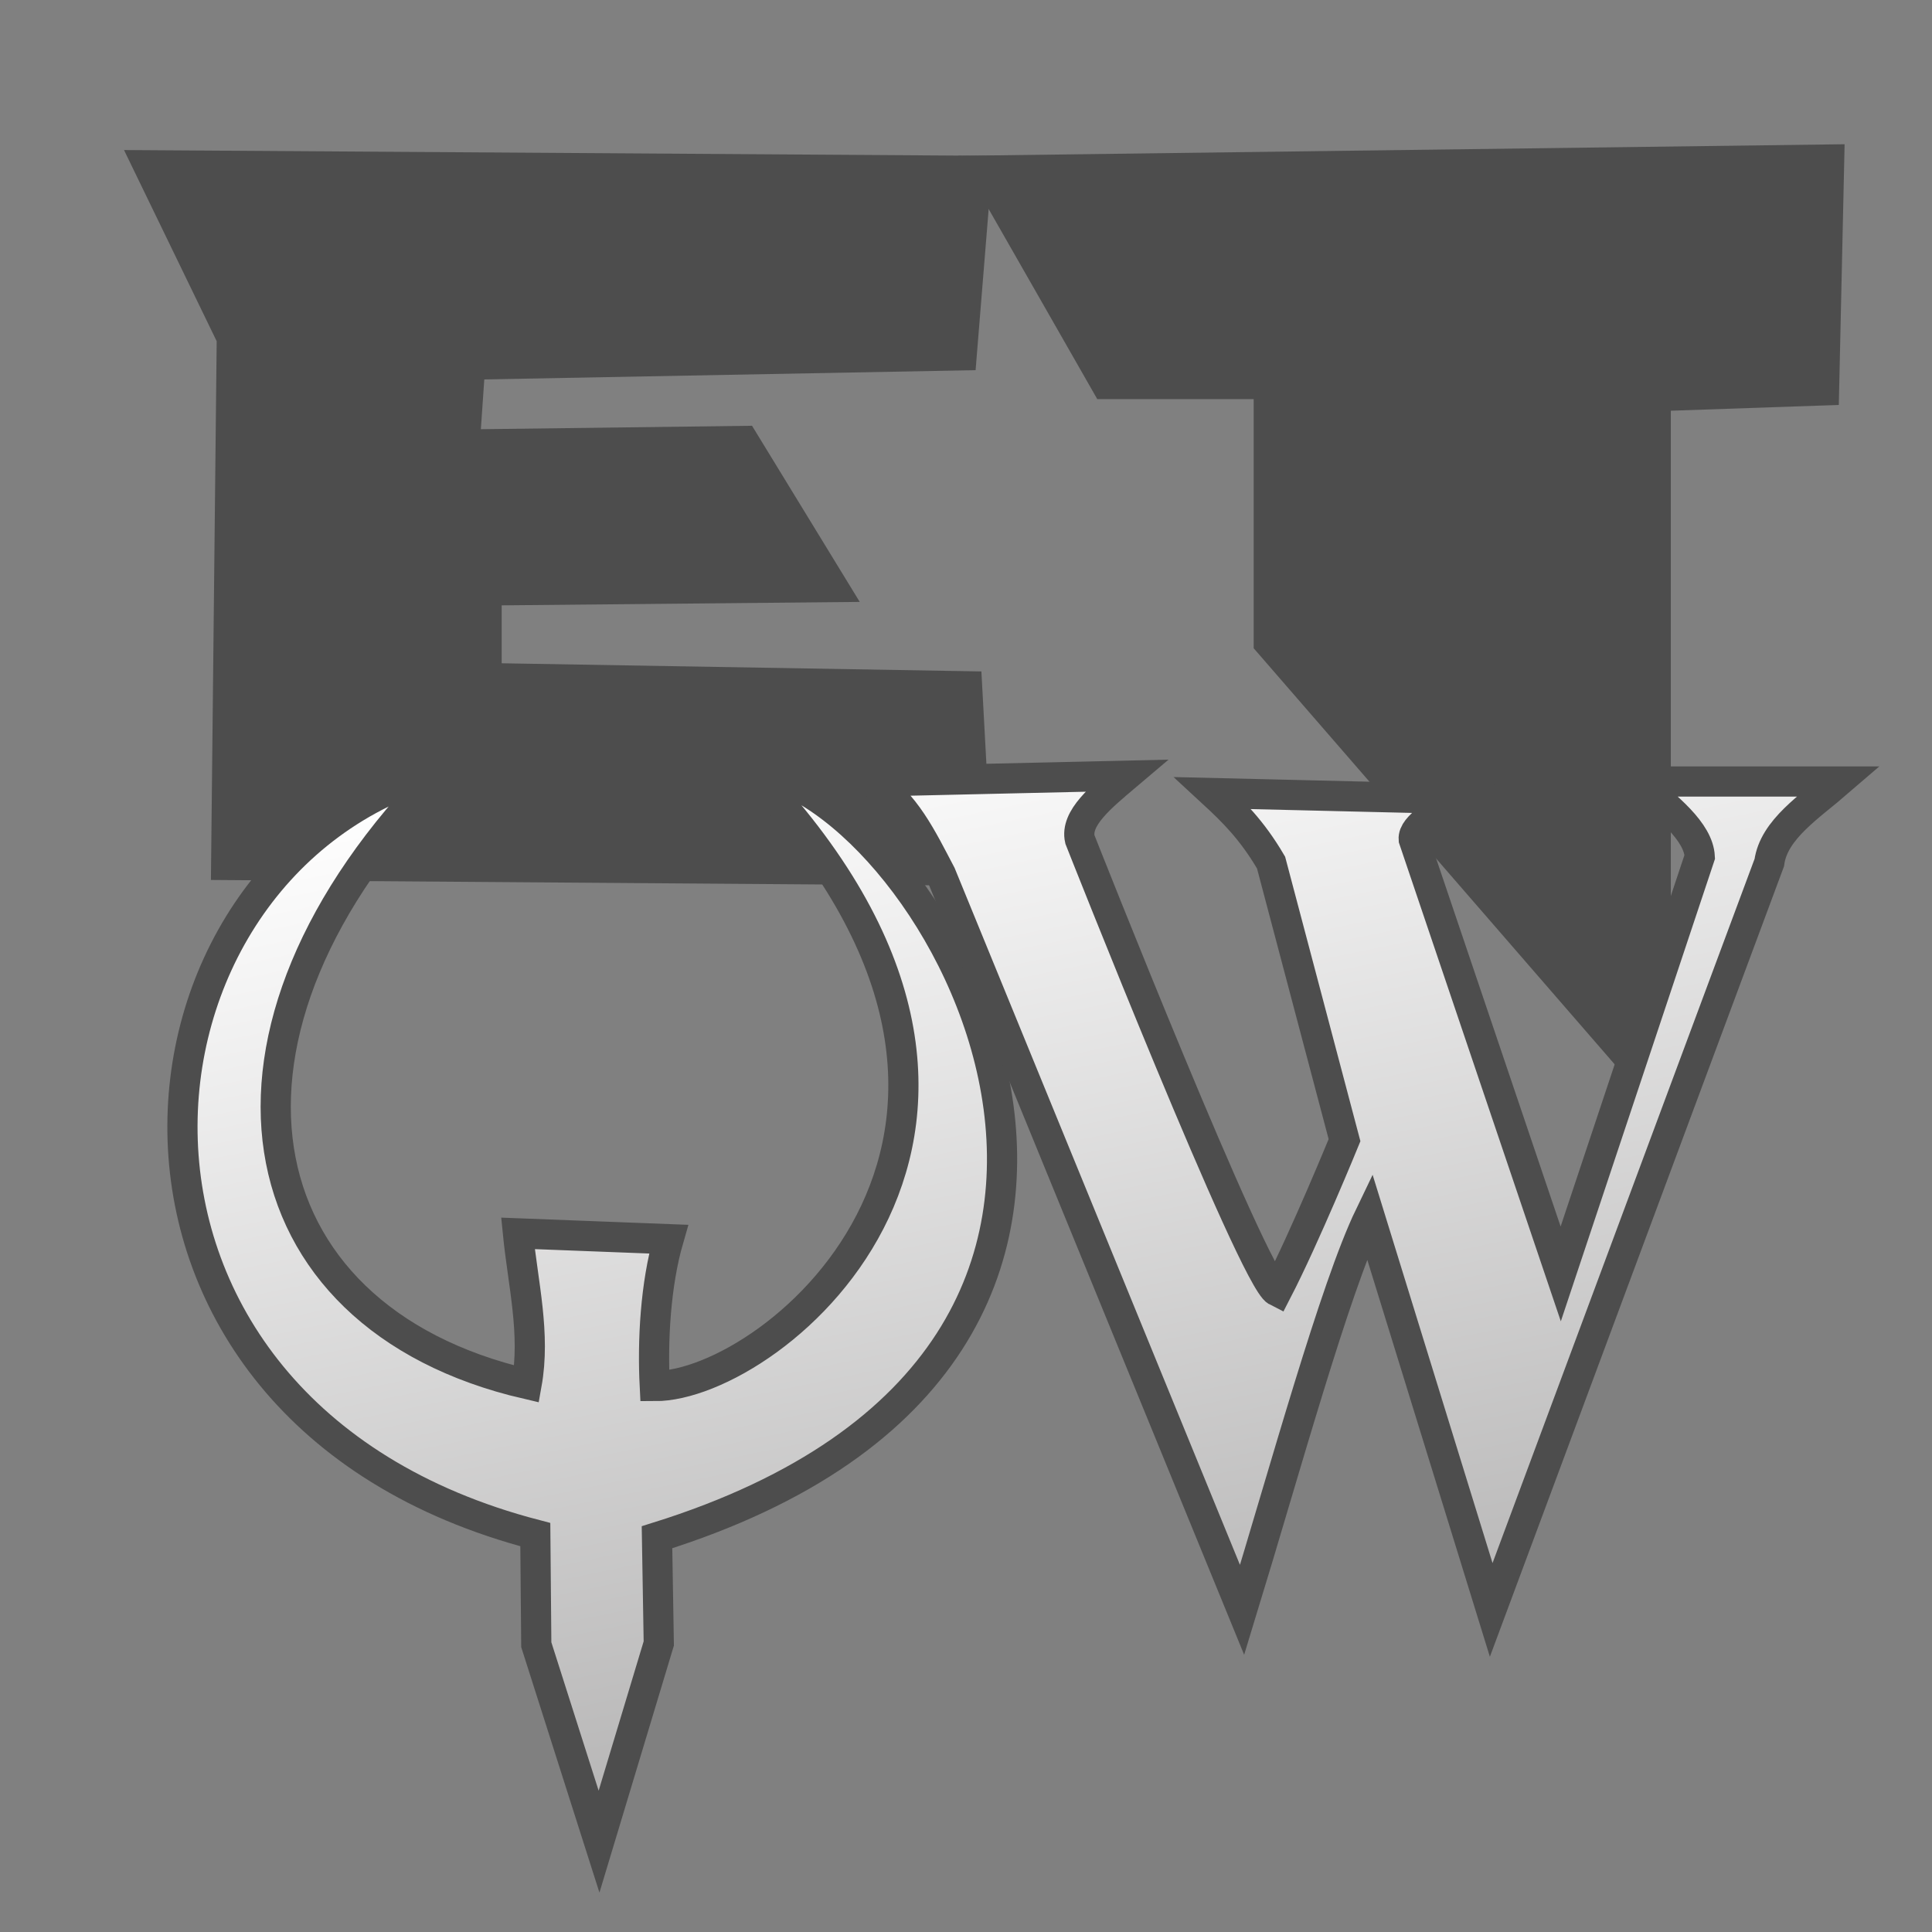 <?xml version="1.0" encoding="UTF-8" standalone="no"?>
<!-- Created with Inkscape (http://www.inkscape.org/) -->
<svg
   xmlns:dc="http://purl.org/dc/elements/1.1/"
   xmlns:cc="http://creativecommons.org/ns#"
   xmlns:rdf="http://www.w3.org/1999/02/22-rdf-syntax-ns#"
   xmlns:svg="http://www.w3.org/2000/svg"
   xmlns="http://www.w3.org/2000/svg"
   xmlns:xlink="http://www.w3.org/1999/xlink"
   xmlns:sodipodi="http://sodipodi.sourceforge.net/DTD/sodipodi-0.dtd"
   xmlns:inkscape="http://www.inkscape.org/namespaces/inkscape"
   width="64"
   height="64"
   id="svg2421"
   sodipodi:version="0.32"
   inkscape:version="0.46"
   sodipodi:docname="etqw.svg"
   inkscape:output_extension="org.inkscape.output.svg.inkscape"
   version="1.0">
  <rect width="100%" height="100%" fill="#808080" stroke="none"/>
  <defs
     id="defs2423">
    <inkscape:perspective
       sodipodi:type="inkscape:persp3d"
       inkscape:vp_x="0 : 24 : 1"
       inkscape:vp_y="0 : 1000 : 0"
       inkscape:vp_z="48 : 24 : 1"
       inkscape:persp3d-origin="24 : 16 : 1"
       id="perspective2429" />
    <linearGradient
       y2="41.365"
       x2="41.631"
       y1="3.737"
       x1="30.922"
       gradientUnits="userSpaceOnUse"
       id="linearGradient3187"
       xlink:href="#linearGradient4152"
       inkscape:collect="always" />
    <linearGradient
       gradientUnits="userSpaceOnUse"
       y2="41.365"
       x2="41.631"
       y1="3.737"
       x1="30.922"
       id="linearGradient3181"
       xlink:href="#linearGradient4152"
       inkscape:collect="always" />
    <linearGradient
       y2="58.758"
       x2="21.984"
       y1="11.303"
       x1="23.862"
       gradientUnits="userSpaceOnUse"
       id="linearGradient2397"
       xlink:href="#linearGradient4152"
       inkscape:collect="always" />
    <inkscape:perspective
       sodipodi:type="inkscape:persp3d"
       inkscape:vp_x="0 : 526.18109 : 1"
       inkscape:vp_y="0 : 1000 : 0"
       inkscape:vp_z="744.09448 : 526.18109 : 1"
       inkscape:persp3d-origin="372.04724 : 350.78739 : 1"
       id="perspective2398" />
    <linearGradient
       gradientUnits="userSpaceOnUse"
       y2="58.758"
       x2="21.984"
       y1="11.303"
       x1="23.862"
       id="linearGradient4166"
       xlink:href="#linearGradient4152"
       inkscape:collect="always" />
    <inkscape:perspective
       sodipodi:type="inkscape:persp3d"
       inkscape:vp_x="0 : 526.18109 : 1"
       inkscape:vp_y="0 : 1000 : 0"
       inkscape:vp_z="744.09448 : 526.18109 : 1"
       inkscape:persp3d-origin="372.04724 : 350.78739 : 1"
       id="perspective3591" />
    <inkscape:perspective
       id="perspective3225"
       inkscape:persp3d-origin="32 : 21.333333 : 1"
       inkscape:vp_z="64 : 32 : 1"
       inkscape:vp_y="0 : 1000 : 0"
       inkscape:vp_x="0 : 32 : 1"
       sodipodi:type="inkscape:persp3d" />
    <linearGradient
       id="linearGradient4152">
      <stop
         id="stop4154"
         offset="0"
         style="stop-color:#ffffff;stop-opacity:1;" />
      <stop
         id="stop4156"
         offset="1"
         style="stop-color:#acabab;stop-opacity:1;" />
    </linearGradient>
    <linearGradient
       inkscape:collect="always"
       xlink:href="#linearGradient4152"
       id="linearGradient3249"
       x1="22.843"
       y1="5.857"
       x2="37.286"
       y2="35.5"
       gradientUnits="userSpaceOnUse"
       gradientTransform="matrix(1.106,0,0,1.073,-2.821,-1.468)" />
    <linearGradient
       inkscape:collect="always"
       xlink:href="#linearGradient4152"
       id="linearGradient3255"
       gradientUnits="userSpaceOnUse"
       gradientTransform="matrix(1.106,0,0,1.073,-2.821,-1.468)"
       x1="22.843"
       y1="5.857"
       x2="37.286"
       y2="35.5" />
    <inkscape:perspective
       id="perspective2402"
       inkscape:persp3d-origin="372.04724 : 350.78739 : 1"
       inkscape:vp_z="744.09448 : 526.18109 : 1"
       inkscape:vp_y="0 : 1000 : 0"
       inkscape:vp_x="0 : 526.18109 : 1"
       sodipodi:type="inkscape:persp3d" />
    <linearGradient
       inkscape:collect="always"
       xlink:href="#linearGradient4152"
       id="linearGradient3210"
       x1="30.548"
       y1="23.105"
       x2="38.518"
       y2="61.813"
       gradientUnits="userSpaceOnUse" />
    <linearGradient
       inkscape:collect="always"
       xlink:href="#linearGradient4152"
       id="linearGradient3220"
       gradientUnits="userSpaceOnUse"
       x1="30.548"
       y1="23.105"
       x2="38.518"
       y2="61.813" />
    <linearGradient
       inkscape:collect="always"
       xlink:href="#linearGradient4152"
       id="linearGradient3222"
       gradientUnits="userSpaceOnUse"
       x1="30.548"
       y1="23.105"
       x2="38.518"
       y2="61.813" />
    <linearGradient
       inkscape:collect="always"
       xlink:href="#linearGradient4152"
       id="linearGradient3224"
       gradientUnits="userSpaceOnUse"
       x1="30.548"
       y1="23.105"
       x2="38.518"
       y2="61.813" />
  </defs>
  <sodipodi:namedview
     id="base"
     pagecolor="#ffffff"
     bordercolor="#666666"
     borderopacity="1.0"
     inkscape:pageopacity="0.0"
     inkscape:pageshadow="2"
     inkscape:zoom="16.835001"
     inkscape:cx="24.194896"
     inkscape:cy="25.138212"
     inkscape:current-layer="layer1"
     showgrid="true"
     inkscape:grid-bbox="true"
     inkscape:document-units="px"
     inkscape:window-width="941"
     inkscape:window-height="802"
     inkscape:window-x="89"
     inkscape:window-y="7" />
  <g
     id="layer1"
     inkscape:label="Layer 1"
     inkscape:groupmode="layer">
    <g
       id="g3212"
       transform="translate(-0.306,-0.306)">
      <g
         style="opacity:1"
         id="g3182">
        <path
           style="fill:#4d4d4d;fill-opacity:1;fill-rule:evenodd;stroke:none;stroke-width:1px;stroke-linecap:butt;stroke-linejoin:miter;stroke-opacity:1"
           d="M 33.2,5.468 L 32.624,12.568 L 16.349,12.875 L 16.235,14.524 L 25.218,14.41 L 28.786,20.245 L 16.925,20.359 L 16.925,22.278 L 32.816,22.548 L 33.2,29.648 L 7.293,29.456 L 7.484,11.609 L 4.414,5.276 L 33.2,5.468 z"
           id="path2408"
           sodipodi:nodetypes="cccccccccccccc" />
        <path
           style="fill:#4d4d4d;fill-opacity:1;fill-rule:evenodd;stroke:none;stroke-width:1px;stroke-linecap:butt;stroke-linejoin:miter;stroke-opacity:1"
           d="M 32.049,5.468 L 36.655,13.528 L 41.836,13.528 L 41.836,21.78 L 55.654,37.708 L 55.654,13.912 L 61.219,13.72 L 61.411,5.084 L 32.049,5.468 z"
           id="path2410"
           sodipodi:nodetypes="ccccccccc" />
      </g>
      <g
         style="fill:url(#linearGradient3224);fill-opacity:1"
         id="g3200">
        <path
           style="fill:url(#linearGradient3220);fill-opacity:1;fill-rule:evenodd;stroke:#4d4d4d;stroke-width:1px;stroke-linecap:butt;stroke-linejoin:miter;stroke-opacity:1"
           d="M 14.969,25.81 C 3.744,28.939 2.208,47.016 18.039,51.142 L 18.071,54.788 L 20.15,61.313 L 22.129,54.747 L 22.07,51.229 C 41.852,45.055 31.226,26.514 25.14,25.81 C 36.459,37.611 25.94,46.235 21.996,46.221 C 21.919,44.718 22.019,42.858 22.453,41.355 L 17.464,41.163 C 17.629,42.826 18.051,44.489 17.752,46.152 C 8.177,43.93 6.375,34.487 14.969,25.81 z"
           id="path3186"
           sodipodi:nodetypes="cccccccccccc" />
        <path
           style="fill:url(#linearGradient3222);fill-opacity:1;fill-rule:evenodd;stroke:#4d4d4d;stroke-width:1px;stroke-linecap:butt;stroke-linejoin:miter;stroke-opacity:1"
           d="M 37.614,26.002 L 29.17,26.194 C 30.283,26.872 30.855,28.091 31.473,29.265 L 41.452,53.637 C 42.86,49.039 44.52,42.983 45.674,40.587 L 49.704,53.637 L 58.916,28.881 C 59.065,27.779 60.258,27.025 61.219,26.194 L 54.502,26.194 C 55.544,27.026 56.571,27.857 56.613,28.689 L 52.007,42.506 L 47.137,28.108 C 47.101,27.662 47.983,27.216 48.553,26.77 L 40.493,26.578 C 41.132,27.168 41.772,27.788 42.412,28.881 L 44.845,38.076 C 44.845,38.076 43.54,41.269 42.604,43.082 C 41.836,42.698 36.079,28.113 36.079,28.113 C 35.915,27.409 36.783,26.706 37.614,26.002 z"
           id="path3188"
           sodipodi:nodetypes="ccccccccccccccccccc" />
      </g>
    </g>
  </g>
</svg>

